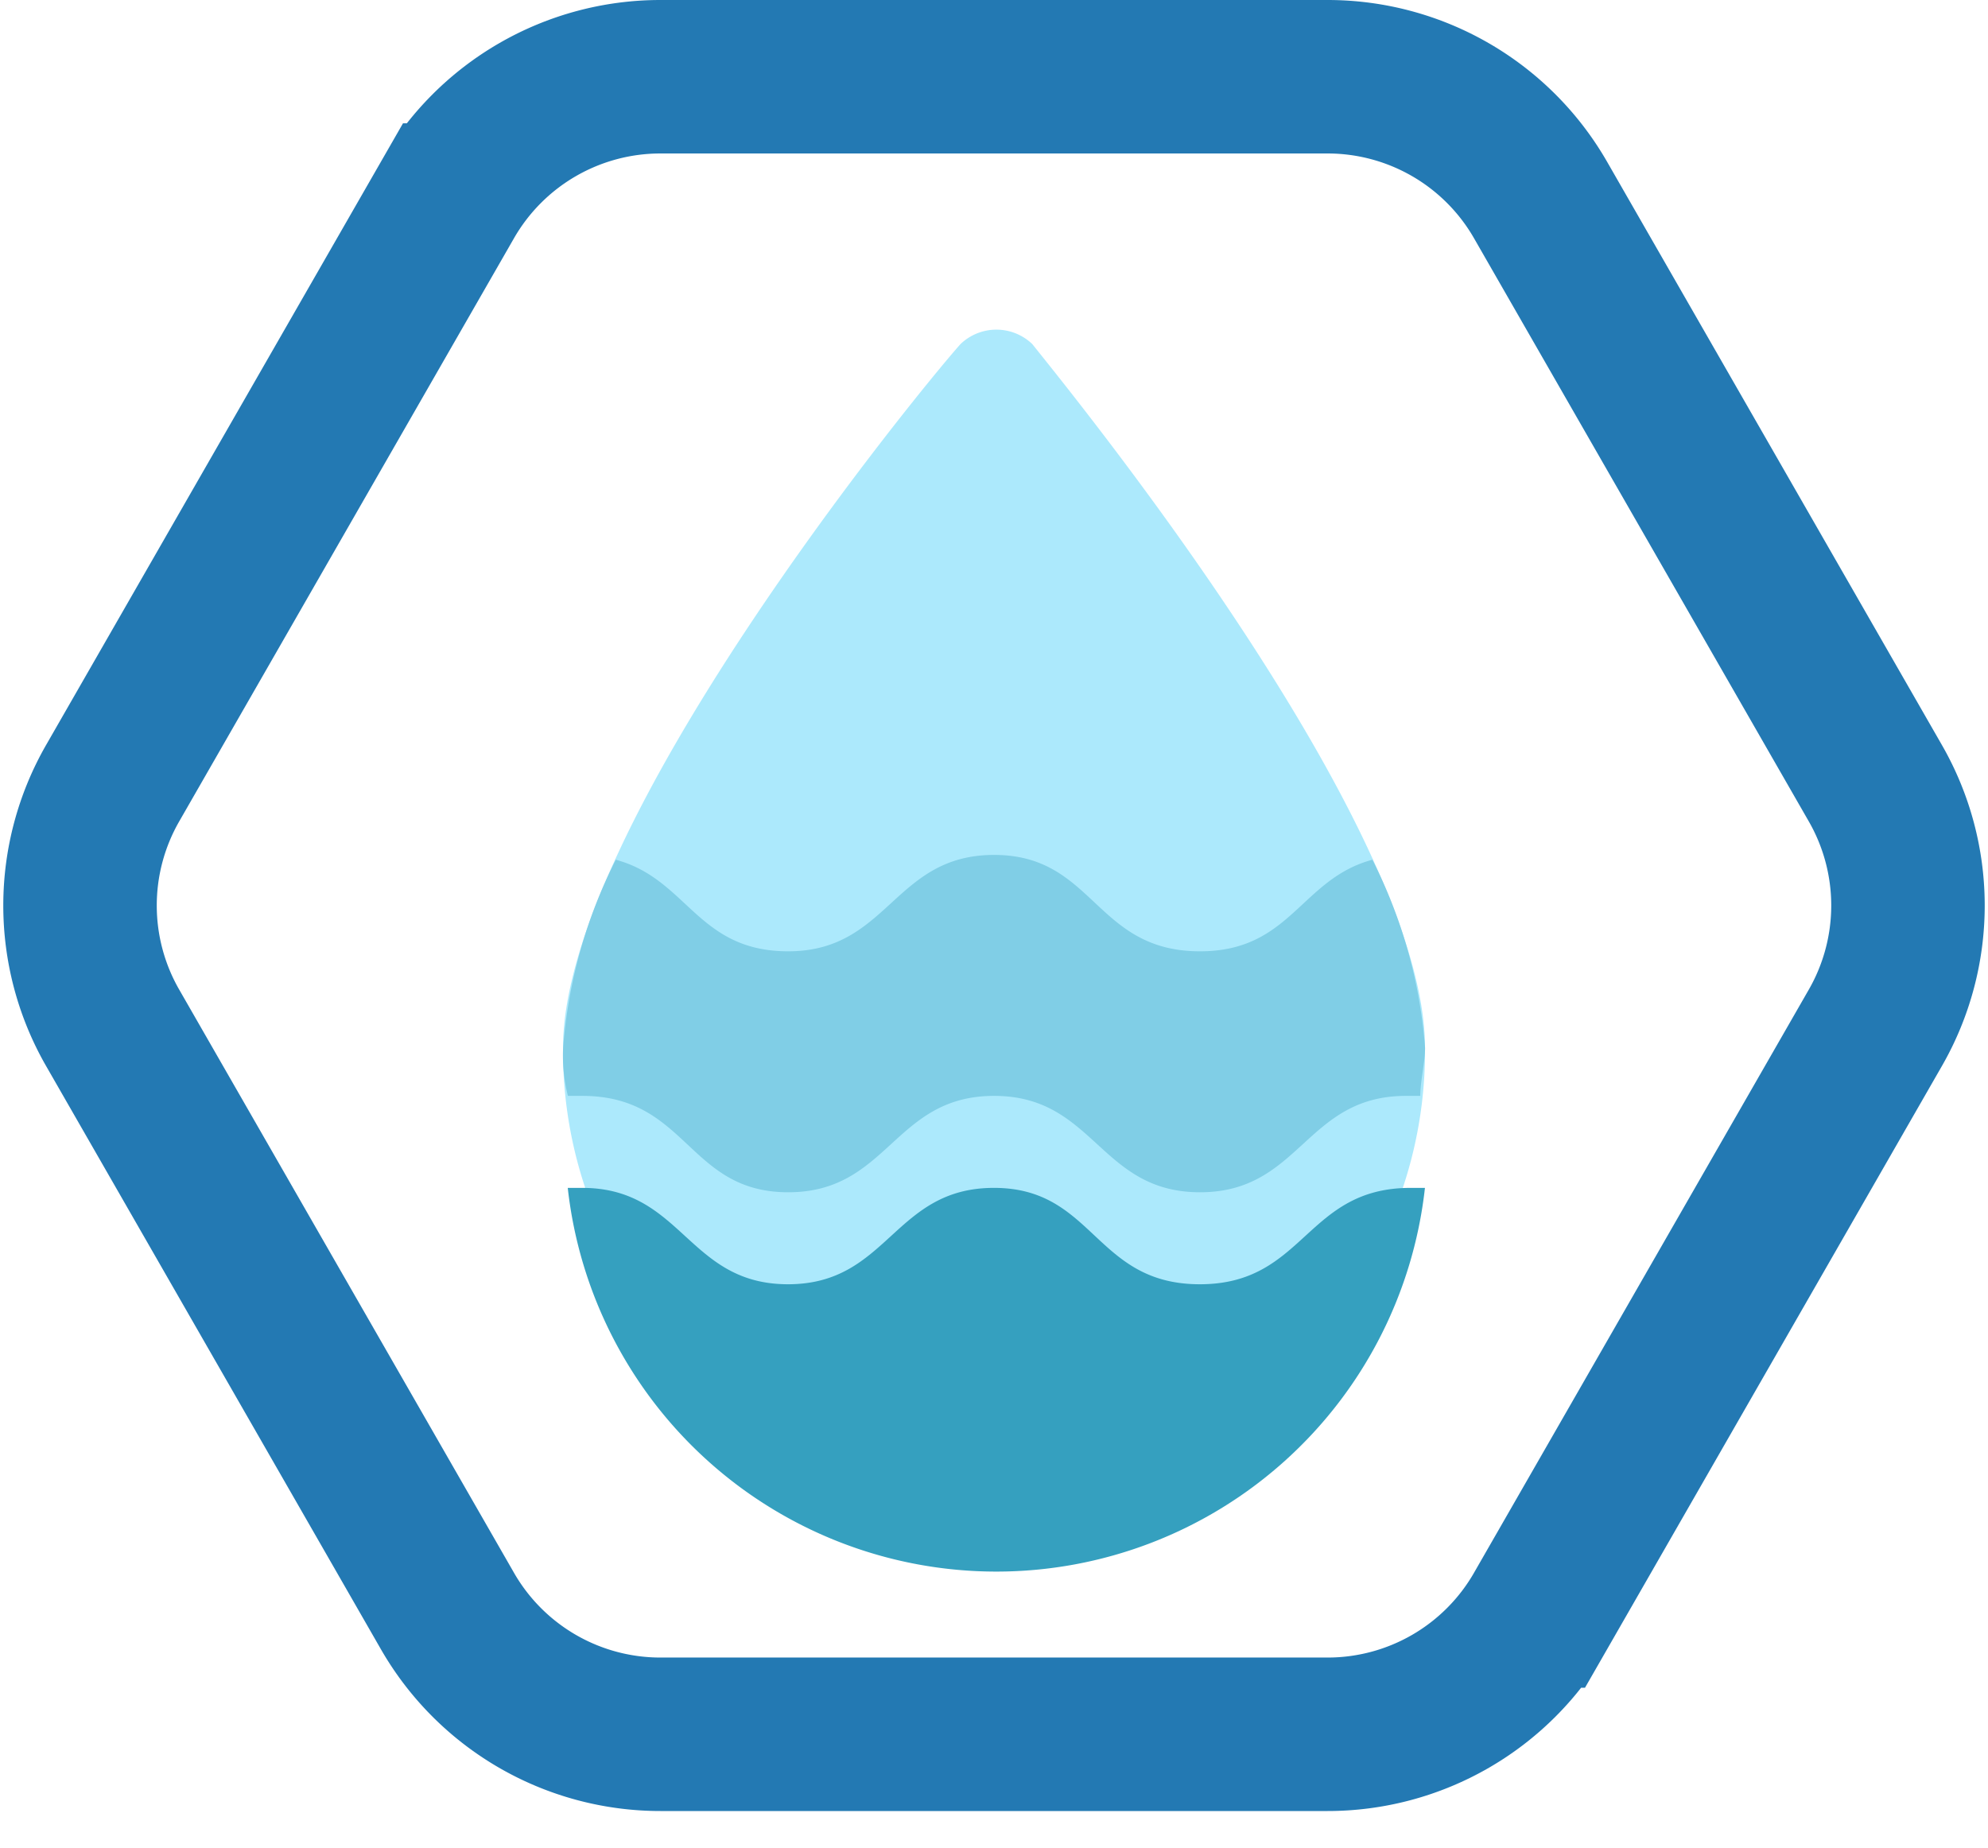 <svg xmlns="http://www.w3.org/2000/svg" xmlns:xlink="http://www.w3.org/1999/xlink" width="64.764" height="60.207" viewBox="0 0 64.764 60.207">
  <defs>
    <filter id="Tracé_26" x="9.498" y="29.701" width="45.925" height="30.505" filterUnits="userSpaceOnUse">
      <feOffset dy="3" input="SourceAlpha"/>
      <feGaussianBlur stdDeviation="3" result="blur"/>
      <feFlood flood-opacity="0.161"/>
      <feComposite operator="in" in2="blur"/>
      <feComposite in="SourceGraphic"/>
    </filter>
  </defs>
  <g id="Inondation" transform="translate(1.382 2.5)">
    <path id="Polygone_5" data-name="Polygone 5" d="M41.868,0a8,8,0,0,1,6.938,4.017l10.907,19a8,8,0,0,1,0,7.966l-10.907,19A8,8,0,0,1,41.868,54H20.132a8,8,0,0,1-6.938-4.017l-10.907-19a8,8,0,0,1,0-7.966l10.907-19A8,8,0,0,1,20.132,0Z" fill="rgb(255,255,255)" stroke="#2379b3" stroke-width="5"/>
    <g id="inondation-2" data-name="inondation" transform="translate(-45.973 8.239)">
      <path id="Tracé_24" data-name="Tracé 24" d="M78.221.471a1.689,1.689,0,0,0-2.34,0c-1.4,1.57-12.948,15.7-12.948,22.921a14.041,14.041,0,1,0,28.081,0C91.014,16.171,79.469,2.041,78.221.471Z" transform="translate(0)" fill="#ace9fc"/>
      <path id="Tracé_25" data-name="Tracé 25" d="M89.3,232.69c-2.34.628-2.652,2.983-5.616,2.983-3.432,0-3.432-3.14-6.708-3.14s-3.432,3.14-6.708,3.14c-2.964,0-3.276-2.355-5.616-2.983a16.281,16.281,0,0,0-1.716,6.123,5.374,5.374,0,0,0,.156,1.57h.468c3.432,0,3.432,3.14,6.708,3.14s3.432-3.14,6.708-3.14,3.432,3.14,6.708,3.14,3.432-3.14,6.708-3.14h.468c0-.471.156-1.1.156-1.57A16.28,16.28,0,0,0,89.3,232.69Z" transform="translate(0 -215.42)" fill="#80cee6"/>
      <g transform="matrix(1, 0, 0, 1, 44.59, -10.74)" filter="url(#Tracé_26)">
        <path id="Tracé_26-2" data-name="Tracé 26" d="M85.659,342.34c-3.432,0-3.432-3.14-6.708-3.14s-3.432,3.14-6.708,3.14-3.432-3.14-6.708-3.14h-.468a14.048,14.048,0,0,0,27.925,0h-.468C89.091,339.2,89.091,342.34,85.659,342.34Z" transform="translate(-46.57 -303.5)" fill="#35a0bf"/>
      </g>
    </g>
  </g>
</svg>
